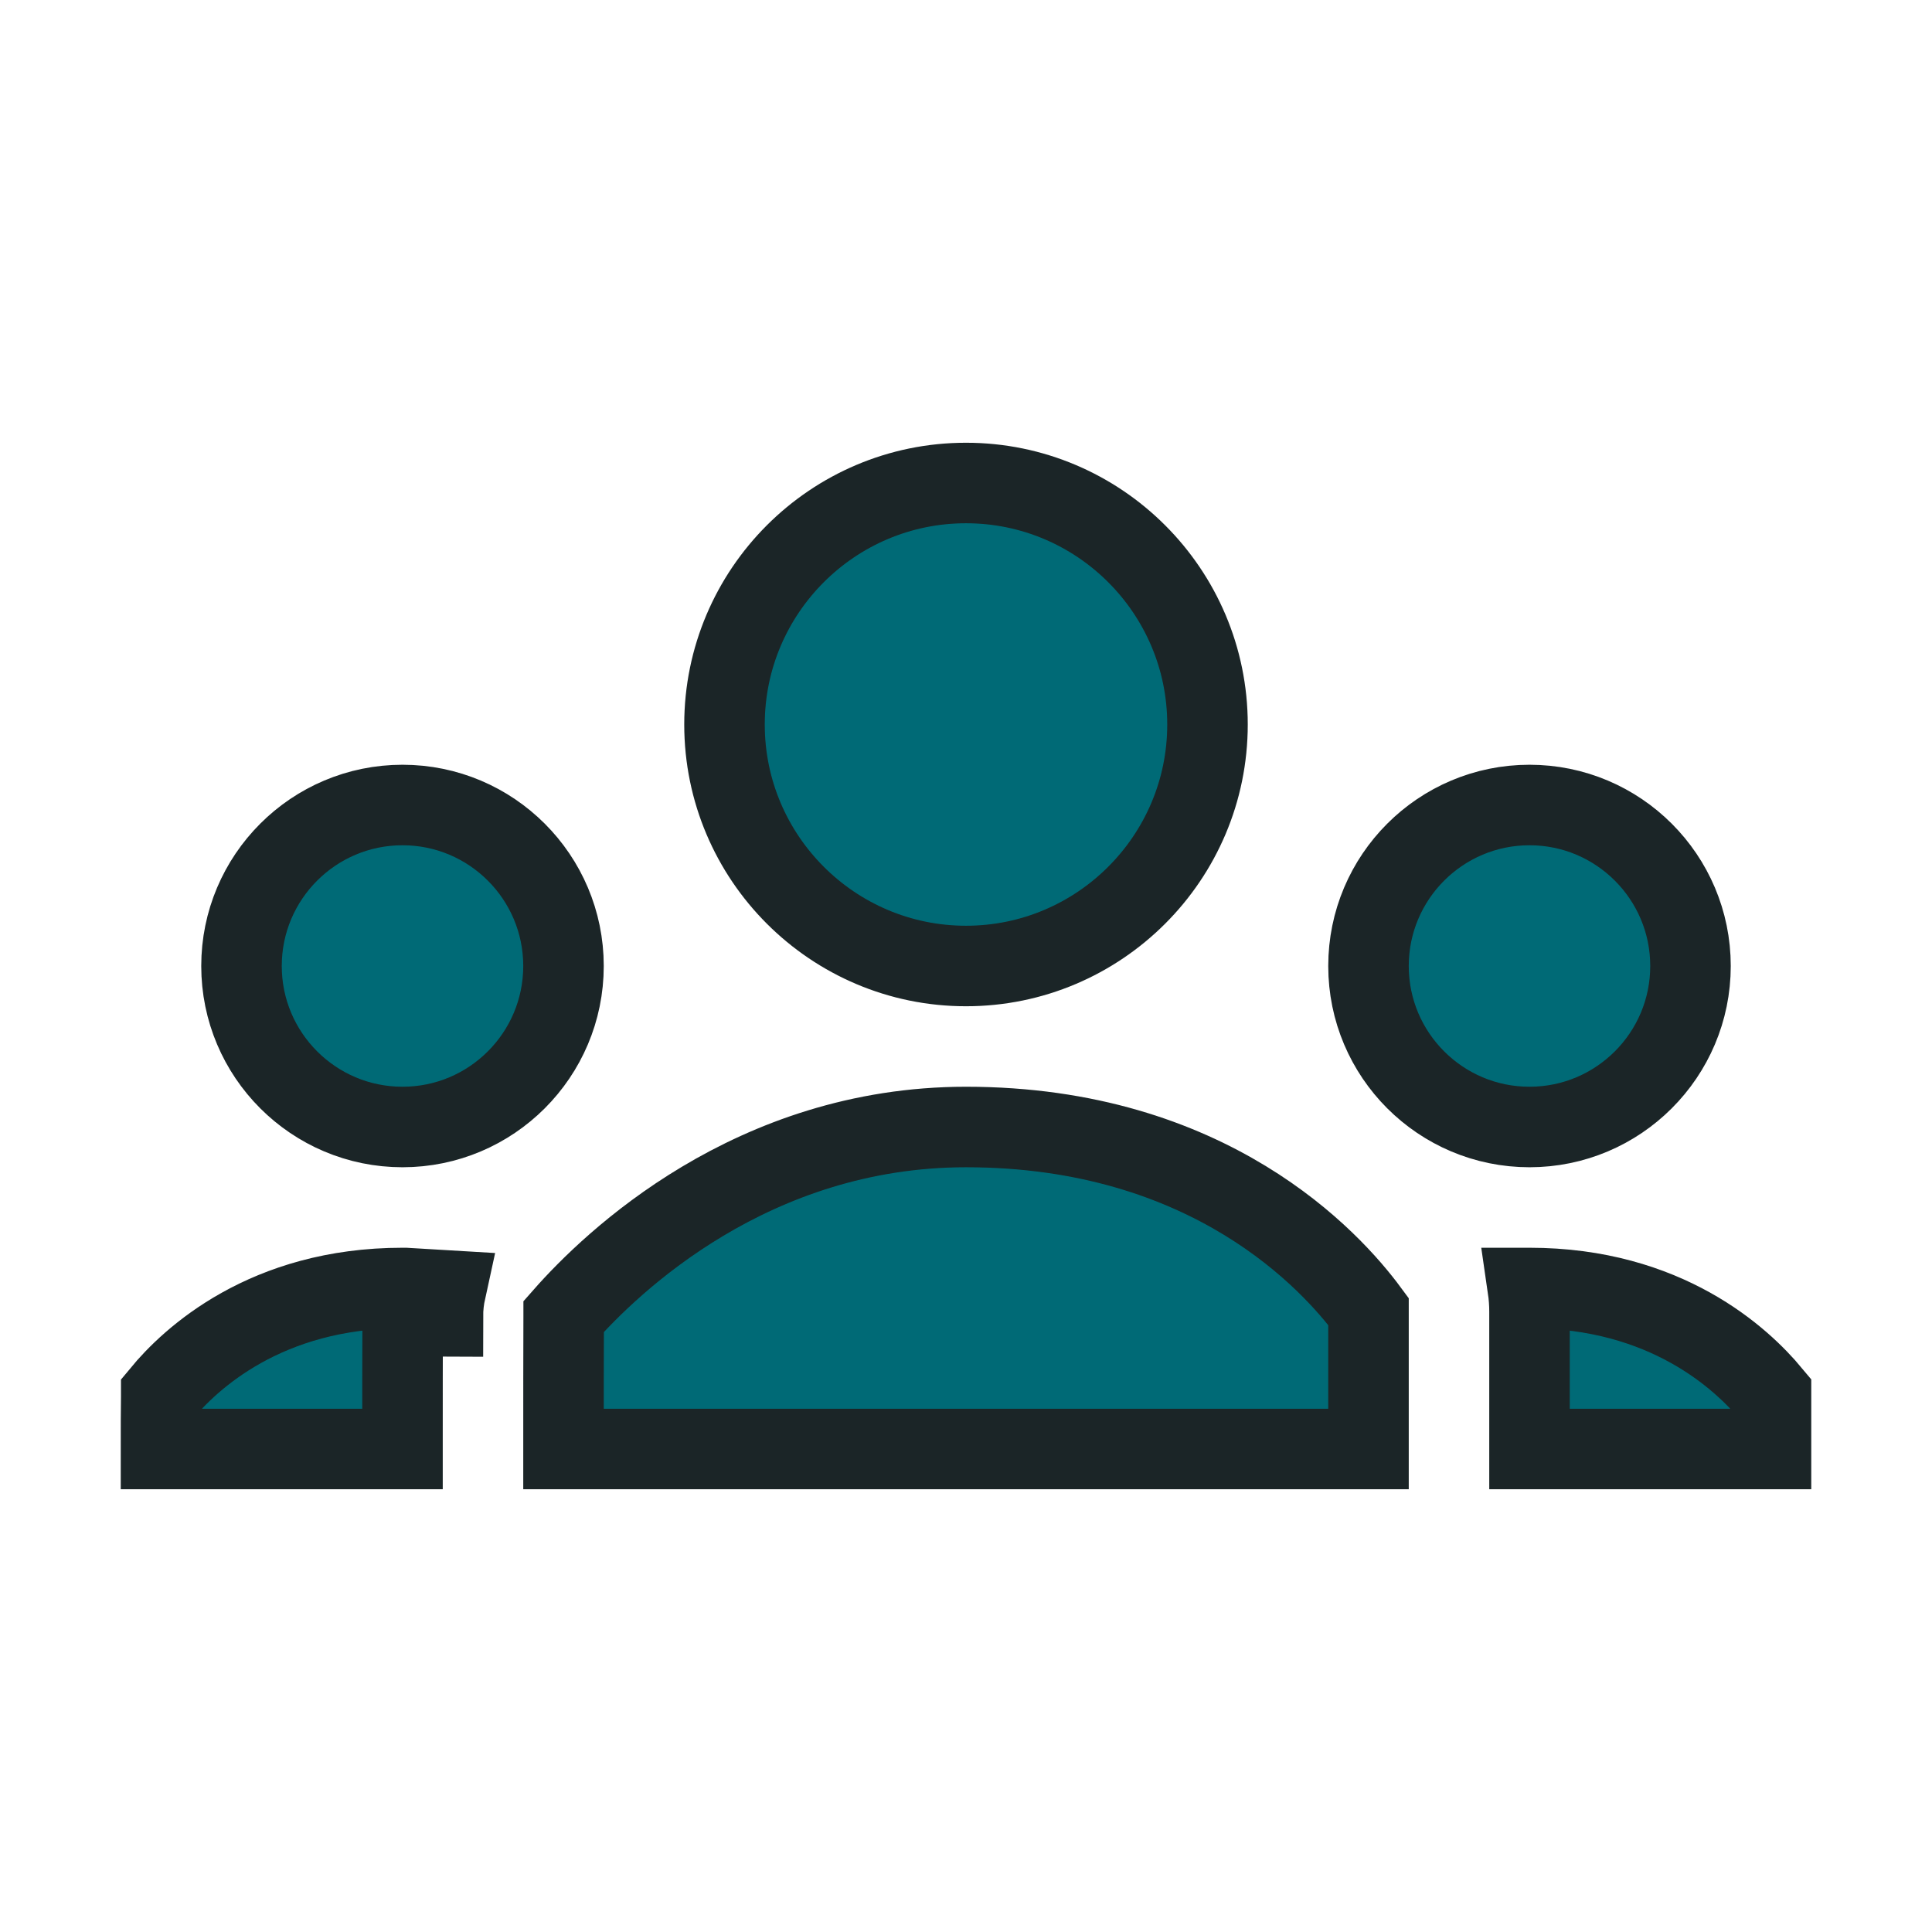 <svg width="24" height="24" viewBox="0 0 24 24" fill="none" xmlns="http://www.w3.org/2000/svg">
<path d="M7 18C7 17.432 7 16.758 7.002 16.358V16.355V16.355V16.355V16.355V16.355V16.355V16.355V16.355V16.355V16.355V16.355V16.355V16.355V16.355V16.355V16.355V16.355V16.355V16.355V16.355V16.355V16.355V16.355V16.355V16.355V16.355V16.355V16.355V16.355V16.355V16.355V16.355V16.355V16.355V16.355V16.355V16.355V16.355V16.355V16.355V16.355V16.355V16.355V16.355V16.355V16.355V16.355V16.355V16.355V16.355V16.355V16.355V16.355V16.355V16.355V16.355V16.355V16.355V16.355V16.355V16.355V16.355V16.355V16.355V16.355V16.355V16.355V16.355V16.355V16.355V16.355V16.355V16.355V16.355V16.355V16.355V16.355V16.355V16.355V16.355V16.355V16.355V16.355V16.355V16.355V16.355V16.355V16.355V16.355V16.355V16.354V16.354V16.354V16.354V16.354V16.354V16.354V16.354V16.354V16.354V16.354V16.354V16.354V16.354V16.354V16.354V16.354V16.354V16.354V16.354V16.354V16.354V16.354V16.354V16.354V16.354V16.354V16.354V16.354V16.354V16.354V16.354V16.354V16.354V16.354V16.354V16.354V16.354V16.354V16.354C7.601 15.674 9.345 14 12 14C15.028 14 16.538 15.666 17 16.292V18L17 18H7L7 18ZM7 18C7 18 7 18 7 18C7 18 7 18 7 18C7 18 7 18 7 18C7 18 7 18 7 18ZM5 16C5.011 16 5.022 16 5.033 16L5.537 16.03C5.514 16.135 5.502 16.243 5.502 16.352L5.002 16.35C5.002 16.35 5.002 16.351 5.002 16.351C5 16.753 5 17.43 5 17.998V18H2C2 17.76 2 17.526 2.003 17.348C2.003 17.346 2.003 17.344 2.003 17.343C2.003 17.334 2.003 17.328 2.003 17.324L2.003 17.317C2.362 16.882 3.3 16 5 16ZM7.002 16.353V16.353V16.353V16.353V16.353V16.353V16.353V16.353V16.353V16.353V16.353V16.353V16.353V16.353V16.353V16.353V16.353V16.353V16.353V16.353V16.353V16.353V16.353V16.353V16.353V16.353V16.353V16.353V16.353V16.353V16.353V16.353V16.353V16.353V16.353V16.353V16.353V16.353V16.353V16.353V16.353V16.353V16.353V16.353V16.353V16.353V16.353V16.353V16.353V16.353L7.002 16.353L7.002 16.353V16.353ZM22 18H19V16.293C19 16.194 18.993 16.096 18.979 16C18.986 16 18.993 16 19 16C20.699 16 21.638 16.881 22 17.316V18ZM3 12C3 10.896 3.896 10 5 10C6.104 10 7 10.896 7 12C7 13.104 6.104 14 5 14C3.896 14 3 13.104 3 12ZM17 12C17 10.896 17.896 10 19 10C20.104 10 21 10.896 21 12C21 13.104 20.104 14 19 14C17.896 14 17 13.104 17 12ZM9 9C9 7.345 10.345 6 12 6C13.655 6 15 7.345 15 9C15 10.655 13.655 12 12 12C10.345 12 9 10.655 9 9Z" fill="#006A76"/>
<path d="M7 18C7 17.432 7 16.758 7.002 16.358V16.355V16.355V16.355V16.355V16.355V16.355V16.355V16.355V16.355V16.355V16.355V16.355V16.355V16.355V16.355V16.355V16.355V16.355V16.355V16.355V16.355V16.355V16.355V16.355V16.355V16.355V16.355V16.355V16.355V16.355V16.355V16.355V16.355V16.355V16.355V16.355V16.355V16.355V16.355V16.355V16.355V16.355V16.355V16.355V16.355V16.355V16.355V16.355V16.355V16.355V16.355V16.355V16.355V16.355V16.355V16.355V16.355V16.355V16.355V16.355V16.355V16.355V16.355V16.355V16.355V16.355V16.355V16.355V16.355V16.355V16.355V16.355V16.355V16.355V16.355V16.355V16.355V16.355V16.355V16.355V16.355V16.355V16.355V16.355V16.355V16.355V16.355V16.355V16.355V16.355V16.354V16.354V16.354V16.354V16.354V16.354V16.354V16.354V16.354V16.354V16.354V16.354V16.354V16.354V16.354V16.354V16.354V16.354V16.354V16.354V16.354V16.354V16.354V16.354V16.354V16.354V16.354V16.354V16.354V16.354V16.354V16.354V16.354V16.354V16.354V16.354V16.354V16.354V16.354V16.354C7.601 15.674 9.345 14 12 14C15.028 14 16.538 15.666 17 16.292V18L17 18H7L7 18ZM7 18C7 18 7 18 7 18C7 18 7 18 7 18C7 18 7 18 7 18C7 18 7 18 7 18ZM5 16C5.011 16 5.022 16 5.033 16L5.537 16.03C5.514 16.135 5.502 16.243 5.502 16.352L5.002 16.35C5.002 16.35 5.002 16.351 5.002 16.351C5 16.753 5 17.43 5 17.998V18H2C2 17.76 2 17.526 2.003 17.348C2.003 17.346 2.003 17.344 2.003 17.343C2.003 17.334 2.003 17.328 2.003 17.324L2.003 17.317C2.362 16.882 3.3 16 5 16ZM7.002 16.353V16.353V16.353V16.353V16.353V16.353V16.353V16.353V16.353V16.353V16.353V16.353V16.353V16.353V16.353V16.353V16.353V16.353V16.353V16.353V16.353V16.353V16.353V16.353V16.353V16.353V16.353V16.353V16.353V16.353V16.353V16.353V16.353V16.353V16.353V16.353V16.353V16.353V16.353V16.353V16.353V16.353V16.353V16.353V16.353V16.353V16.353V16.353V16.353V16.353L7.002 16.353L7.002 16.353V16.353ZM22 18H19V16.293C19 16.194 18.993 16.096 18.979 16C18.986 16 18.993 16 19 16C20.699 16 21.638 16.881 22 17.316V18ZM3 12C3 10.896 3.896 10 5 10C6.104 10 7 10.896 7 12C7 13.104 6.104 14 5 14C3.896 14 3 13.104 3 12ZM17 12C17 10.896 17.896 10 19 10C20.104 10 21 10.896 21 12C21 13.104 20.104 14 19 14C17.896 14 17 13.104 17 12ZM9 9C9 7.345 10.345 6 12 6C13.655 6 15 7.345 15 9C15 10.655 13.655 12 12 12C10.345 12 9 10.655 9 9Z" stroke="#191C1D"/>
<path d="M7 18C7 17.432 7 16.758 7.002 16.358V16.355V16.355V16.355V16.355V16.355V16.355V16.355V16.355V16.355V16.355V16.355V16.355V16.355V16.355V16.355V16.355V16.355V16.355V16.355V16.355V16.355V16.355V16.355V16.355V16.355V16.355V16.355V16.355V16.355V16.355V16.355V16.355V16.355V16.355V16.355V16.355V16.355V16.355V16.355V16.355V16.355V16.355V16.355V16.355V16.355V16.355V16.355V16.355V16.355V16.355V16.355V16.355V16.355V16.355V16.355V16.355V16.355V16.355V16.355V16.355V16.355V16.355V16.355V16.355V16.355V16.355V16.355V16.355V16.355V16.355V16.355V16.355V16.355V16.355V16.355V16.355V16.355V16.355V16.355V16.355V16.355V16.355V16.355V16.355V16.355V16.355V16.355V16.355V16.355V16.355V16.354V16.354V16.354V16.354V16.354V16.354V16.354V16.354V16.354V16.354V16.354V16.354V16.354V16.354V16.354V16.354V16.354V16.354V16.354V16.354V16.354V16.354V16.354V16.354V16.354V16.354V16.354V16.354V16.354V16.354V16.354V16.354V16.354V16.354V16.354V16.354V16.354V16.354V16.354V16.354C7.601 15.674 9.345 14 12 14C15.028 14 16.538 15.666 17 16.292V18L17 18H7L7 18ZM7 18C7 18 7 18 7 18C7 18 7 18 7 18C7 18 7 18 7 18C7 18 7 18 7 18ZM5 16C5.011 16 5.022 16 5.033 16L5.537 16.03C5.514 16.135 5.502 16.243 5.502 16.352L5.002 16.35C5.002 16.35 5.002 16.351 5.002 16.351C5 16.753 5 17.43 5 17.998V18H2C2 17.76 2 17.526 2.003 17.348C2.003 17.346 2.003 17.344 2.003 17.343C2.003 17.334 2.003 17.328 2.003 17.324L2.003 17.317C2.362 16.882 3.3 16 5 16ZM7.002 16.353V16.353V16.353V16.353V16.353V16.353V16.353V16.353V16.353V16.353V16.353V16.353V16.353V16.353V16.353V16.353V16.353V16.353V16.353V16.353V16.353V16.353V16.353V16.353V16.353V16.353V16.353V16.353V16.353V16.353V16.353V16.353V16.353V16.353V16.353V16.353V16.353V16.353V16.353V16.353V16.353V16.353V16.353V16.353V16.353V16.353V16.353V16.353V16.353V16.353L7.002 16.353L7.002 16.353V16.353ZM22 18H19V16.293C19 16.194 18.993 16.096 18.979 16C18.986 16 18.993 16 19 16C20.699 16 21.638 16.881 22 17.316V18ZM3 12C3 10.896 3.896 10 5 10C6.104 10 7 10.896 7 12C7 13.104 6.104 14 5 14C3.896 14 3 13.104 3 12ZM17 12C17 10.896 17.896 10 19 10C20.104 10 21 10.896 21 12C21 13.104 20.104 14 19 14C17.896 14 17 13.104 17 12ZM9 9C9 7.345 10.345 6 12 6C13.655 6 15 7.345 15 9C15 10.655 13.655 12 12 12C10.345 12 9 10.655 9 9Z" stroke="#4FD8EC" stroke-opacity="0.05"/>
</svg>
